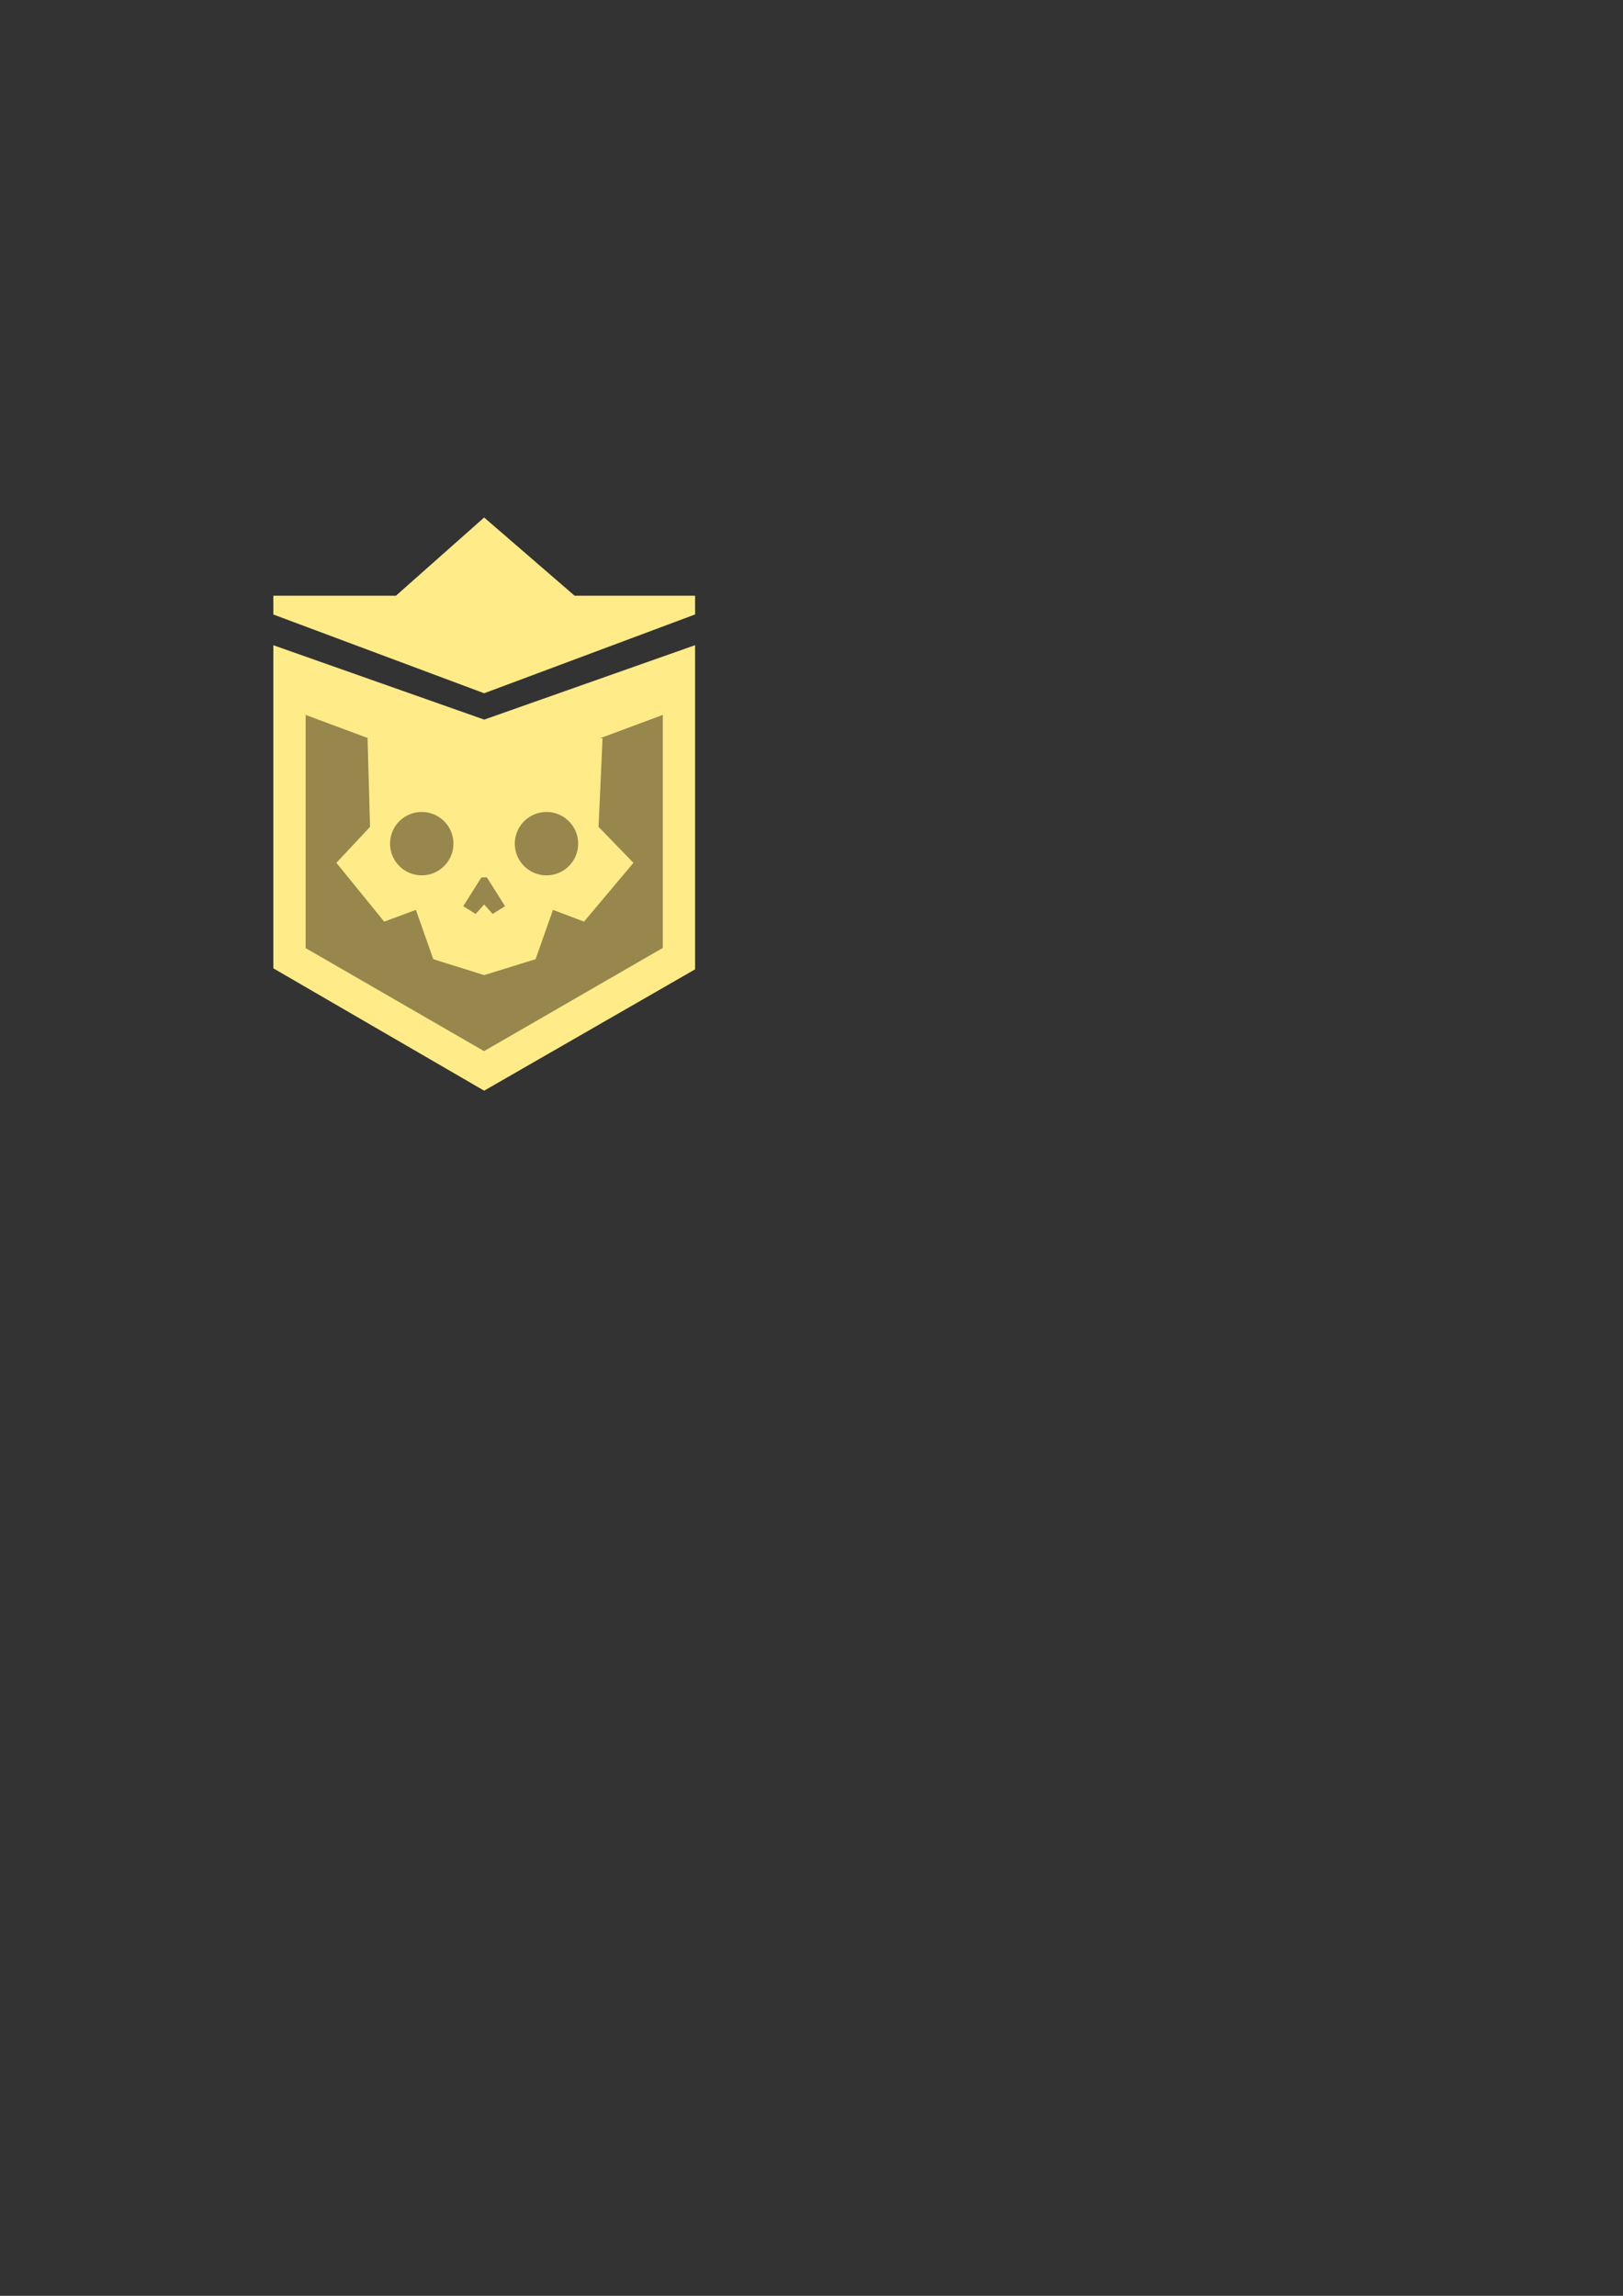 <?xml version="1.0" encoding="UTF-8" standalone="no"?>
<!-- Created with Inkscape (http://www.inkscape.org/) -->

<svg
   width="210mm"
   height="297mm"
   viewBox="0 0 210 297"
   version="1.1"
   id="svg1"
   xml:space="preserve"
   inkscape:export-filename="lvl-1.svg"
   inkscape:export-xdpi="300"
   inkscape:export-ydpi="300"
   inkscape:version="1.3.2 (091e20e, 2023-11-25, custom)"
   sodipodi:docname="Main-gold-template.svg"
   xmlns:inkscape="http://www.inkscape.org/namespaces/inkscape"
   xmlns:sodipodi="http://sodipodi.sourceforge.net/DTD/sodipodi-0.dtd"
   xmlns="http://www.w3.org/2000/svg"
   xmlns:svg="http://www.w3.org/2000/svg"><rect x="0" y="0" width="210" height="297" fill="#333333" stroke="none"/><sodipodi:namedview
     id="namedview1"
     pagecolor="#ffffff"
     bordercolor="#000000"
     borderopacity="0.25"
     inkscape:showpageshadow="2"
     inkscape:pageopacity="0.0"
     inkscape:pagecheckerboard="0"
     inkscape:deskcolor="#d1d1d1"
     inkscape:document-units="mm"
     showguides="true"
     inkscape:zoom="1.4142136"
     inkscape:cx="-159.09903"
     inkscape:cy="435.93133"
     inkscape:window-width="2560"
     inkscape:window-height="1369"
     inkscape:window-x="-8"
     inkscape:window-y="-8"
     inkscape:window-maximized="1"
     inkscape:current-layer="svg1"><sodipodi:guide
       position="33.77,219.933"
       orientation="0,-1"
       id="guide2"
       inkscape:locked="false" /><sodipodi:guide
       position="89.935,219.933"
       orientation="1,0"
       id="guide3"
       inkscape:locked="false" /><sodipodi:guide
       position="26.987,212.466"
       orientation="0,-1"
       id="guide10"
       inkscape:locked="false" /><sodipodi:guide
       position="91.393,201.491"
       orientation="0,-1"
       id="guide11"
       inkscape:locked="false" /><sodipodi:guide
       position="62.643,183.494"
       orientation="0,-1"
       id="guide14"
       inkscape:locked="false" /><sodipodi:guide
       position="62.643,185.031"
       orientation="1,0"
       id="guide17"
       inkscape:locked="false" /><sodipodi:guide
       position="60.804,205.888"
       orientation="0,-1"
       id="guide35"
       inkscape:locked="false" /><sodipodi:guide
       position="35.368,217.861"
       orientation="1,0"
       id="guide36"
       inkscape:locked="false" /><sodipodi:guide
       position="62.643,230.054"
       orientation="0,-1"
       id="guide37"
       inkscape:locked="false" /><sodipodi:guide
       position="62.643,178.764"
       orientation="0,-1"
       id="guide38"
       inkscape:locked="false" /><sodipodi:guide
       position="62.643,179.988"
       orientation="0.743,0.67"
       id="guide43"
       inkscape:label=""
       inkscape:locked="false"
       inkscape:color="rgb(0,134,229)" /><sodipodi:guide
       position="62.643,179.988"
       orientation="-0.743,0.67"
       id="guide44"
       inkscape:label=""
       inkscape:locked="false"
       inkscape:color="rgb(0,134,229)" /><sodipodi:guide
       position="63.747,178.764"
       orientation="0.533,-0.846"
       id="guide45"
       inkscape:label=""
       inkscape:locked="false"
       inkscape:color="rgb(0,134,229)" /><sodipodi:guide
       position="62.643,178.07"
       orientation="-0.533,-0.846"
       id="guide46"
       inkscape:label=""
       inkscape:locked="false"
       inkscape:color="rgb(0,134,229)" /><sodipodi:guide
       position="62.643,184.056"
       orientation="0.846,0.533"
       id="guide47"
       inkscape:label=""
       inkscape:locked="false"
       inkscape:color="rgb(0,134,229)" /><sodipodi:guide
       position="62.643,184.056"
       orientation="-0.846,0.533"
       id="guide48"
       inkscape:label=""
       inkscape:locked="false"
       inkscape:color="rgb(0,134,229)" /></sodipodi:namedview><defs
     id="defs1" /><g
     inkscape:label="Layer 1"
     id="layer1-3"
     style="display:inline;opacity:1"
     transform="translate(62.862,1.9657708e-4)"
     inkscape:export-filename=".\lvl-50.svg"
     inkscape:export-xdpi="300"
     inkscape:export-ydpi="300"><g
       id="g35-8"
       inkscape:label="body"
       inkscape:export-filename=".\lvl-45.svg"
       inkscape:export-xdpi="300"
       inkscape:export-ydpi="300"
       style="display:inline"><path
         id="rect1-8"
         style="display:inline;fill:#ffec88;fill-opacity:1;stroke:none;stroke-width:4.191;stroke-opacity:1"
         inkscape:label="Outline"
         d="M -27.494,77.066 V 79.495 L -0.218,89.685 27.073,79.489 V 77.066 H 11.486 L -0.218,66.946 -11.632,77.066 Z M 27.073,83.465 -0.21,93.093 -27.494,83.471 V 125.268 L -0.218,141.097 27.073,125.401 Z"
         sodipodi:nodetypes="cccccccccccccccc" /><path
         id="path8-5"
         style="display:inline;fill:#97874c;fill-opacity:1;stroke:none;stroke-width:3.591;stroke-opacity:1"
         d="M -23.316,92.486 V 122.653 L -0.23,135.981 22.895,122.63 V 92.486 l -23.113,8.592 z"
         sodipodi:nodetypes="ccccccc"
         inkscape:label="inner"
         inkscape:export-filename=".\lvl-15.svg"
         inkscape:export-xdpi="300"
         inkscape:export-ydpi="300" /></g><g
       id="g30-4"
       inkscape:label="3-dots"
       style="display:none;fill:#ffec88;fill-opacity:1"><path
         id="rect29-8"
         style="display:inline;fill:#ffec88;fill-opacity:1;stroke-width:3.969"
         d="m 45.396,113.617 7.586,-6.023 7.586,6.023 -7.586,6.023 z"
         sodipodi:nodetypes="ccccc"
         transform="translate(-62.862)" /><path
         id="path29-3"
         style="display:inline;fill:#ffec88;fill-opacity:1;stroke-width:3.969"
         d="m 64.72,113.617 7.586,-6.023 7.586,6.023 -7.586,6.023 z"
         sodipodi:nodetypes="ccccc"
         transform="translate(-62.862)" /><path
         id="path30-6"
         style="display:inline;fill:#ffec88;fill-opacity:1;stroke-width:3.969"
         d="m 55.066,121.29 7.586,-6.023 7.586,6.023 -7.586,6.023 z"
         sodipodi:nodetypes="ccccc"
         transform="translate(-62.862)" /></g><g
       id="g33-7"
       inkscape:label="2-dots"
       style="display:none;fill:#ffec88;fill-opacity:1"><path
         id="path31-5"
         style="display:inline;fill:#ffec88;fill-opacity:1;stroke-width:3.969"
         d="m 45.396,113.617 7.586,-6.023 7.586,6.023 -7.586,6.023 z"
         sodipodi:nodetypes="ccccc"
         transform="translate(-62.862)" /><path
         id="path32-0"
         style="display:inline;fill:#ffec88;fill-opacity:1;stroke-width:3.969"
         d="m 64.72,113.617 7.586,-6.023 7.586,6.023 -7.586,6.023 z"
         sodipodi:nodetypes="ccccc"
         transform="translate(-62.862)" /></g><g
       id="g34-6"
       inkscape:label="1-dot"
       style="display:none;fill:#ffec88;fill-opacity:1"><path
         id="path33-3"
         style="display:inline;fill:#ffec88;fill-opacity:1;stroke-width:3.969"
         d="m -7.796,113.617 7.586,-6.023 7.586,6.023 -7.586,6.023 z"
         sodipodi:nodetypes="ccccc" /></g><g
       id="g42"
       inkscape:label="skull"
       transform="translate(-62.862,-1.9657708e-4)"><path
         id="rect37"
         style="display:inline;fill:#ffec88;fill-opacity:1;stroke-width:4.612"
         d="m 47.559,95.509 h 30.402 l -0.514,11.459 4.514,4.653 -6.393,7.607 -4.021,-1.521 -2.251,6.38 -6.653,2.058 -6.577,-2.058 -2.255,-6.38 -4.102,1.521 -6.185,-7.607 4.356,-4.653 z"
         sodipodi:nodetypes="cccccccccccccc"
         inkscape:label="skull-outline" /><g
         id="g43"
         inkscape:label="eyes"><circle
           style="fill:#97874c;fill-opacity:1;stroke:none;stroke-width:3.969;stroke-opacity:1"
           id="path42"
           cx="54.57"
           cy="109.141"
           r="4.101" /><circle
           style="fill:#97874c;fill-opacity:1;stroke:none;stroke-width:3.969;stroke-opacity:1"
           id="circle42"
           cx="70.71"
           cy="109.141"
           r="4.101" /></g><path
         id="rect48"
         style="display:inline;opacity:1;fill:#97874c;stroke-width:3.969;fill-opacity:1"
         d="m -0.573,113.506 0.709,0 2.348,3.723 -1.599,1.007 -1.103,-1.224 -1.103,1.224 -1.599,-1.007 z"
         sodipodi:nodetypes="cccccccc"
         transform="translate(62.862,1.9657708e-4)"
         inkscape:label="nose" /></g></g></svg>
